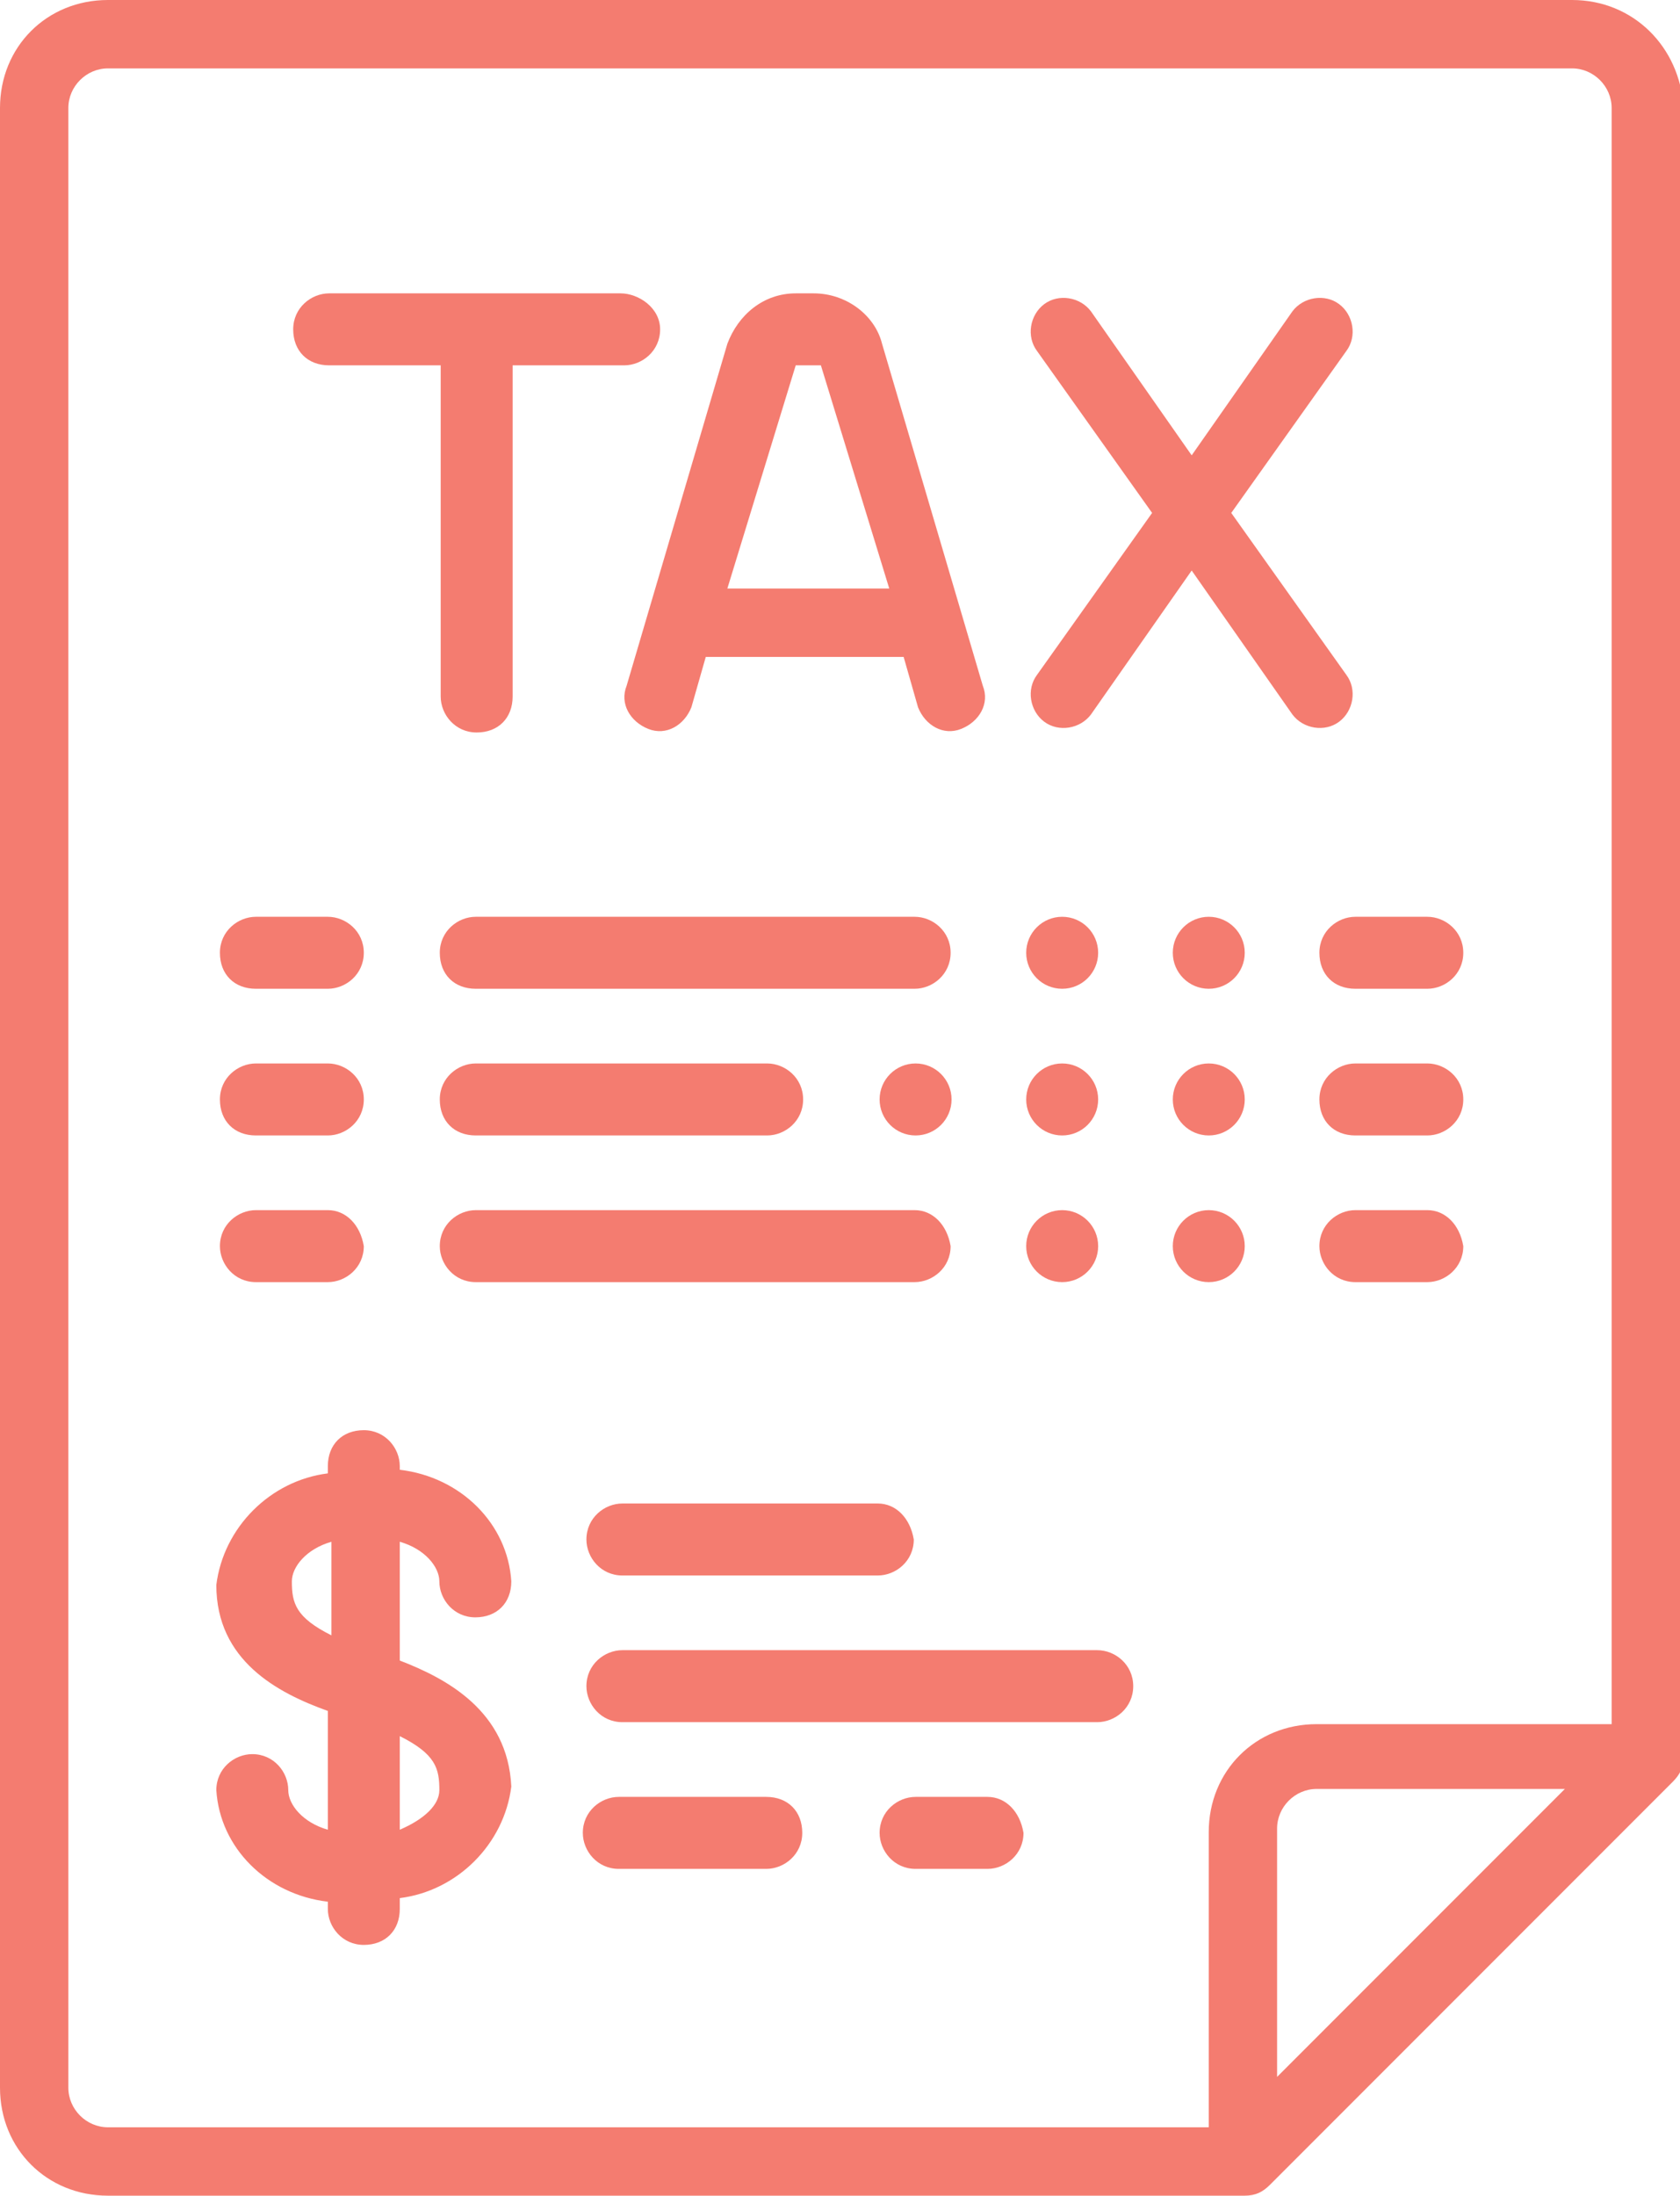 <?xml version="1.0" encoding="utf-8"?>
<!-- Generator: Adobe Illustrator 19.1.0, SVG Export Plug-In . SVG Version: 6.00 Build 0)  -->
<svg version="1.1" id="Layer_1" xmlns="http://www.w3.org/2000/svg" xmlns:xlink="http://www.w3.org/1999/xlink" x="0px" y="0px"
	 viewBox="-282 366 46.7 61" style="enable-background:new -282 366 46.7 61;" xml:space="preserve">
<style type="text/css">
	.st0{fill:#F47C70;}
</style>
<g id="tax" transform="translate(-59.858)">
	<g id="Group_320" transform="translate(59.858)">
		<g id="Group_319">
			<path id="Path_8554" class="st0" d="M-238.3,366H-279c-1.7,0-3,1.3-3,3v55c0,1.7,1.3,3,3,3h31.6c0.3,0,0.5-0.1,0.7-0.3l11.2-11.2
				c0.2-0.2,0.3-0.4,0.3-0.7V369C-235.3,367.3-236.6,366-238.3,366z M-246.5,423.7v-6.9c0-0.6,0.5-1.1,1.1-1.1h6.9L-246.5,423.7z
				 M-237.2,413.9h-8.2c-1.7,0-3,1.3-3,3v8.2H-279c-0.6,0-1.1-0.5-1.1-1.1v-55c0-0.6,0.5-1.1,1.1-1.1h40.7c0.6,0,1.1,0.5,1.1,1.1
				L-237.2,413.9z"/>
		</g>
	</g>
	<g id="Group_322" transform="translate(68.008 8.15)">
		<g id="Group_321">
			<path id="Path_8555" class="st0" d="M-272.9,366h-8.1c-0.5,0-1,0.4-1,1s0.4,1,1,1h3.1v9.2c0,0.5,0.4,1,1,1s1-0.4,1-1v-9.2h3.1
				c0.5,0,1-0.4,1-1S-272.4,366-272.9,366z"/>
		</g>
	</g>
	<g id="Group_324" transform="translate(77.177 8.15)">
		<g id="Group_323">
			<path id="Path_8556" class="st0" d="M-272,376.9l-2.8-9.5c-0.2-0.8-1-1.4-1.9-1.4h-0.5c-0.9,0-1.6,0.6-1.9,1.4l-2.8,9.5
				c-0.2,0.5,0.1,1,0.6,1.2s1-0.1,1.2-0.6l0.4-1.4h5.5l0.4,1.4c0.2,0.5,0.7,0.8,1.2,0.6S-271.8,377.4-272,376.9L-272,376.9z
				 M-279.1,374.2l1.9-6.2c0,0,0,0,0.1,0h0.5c0,0,0.1,0,0.1,0l1.9,6.2H-279.1z"/>
		</g>
	</g>
	<g id="Group_326" transform="translate(88.384 8.15)">
		<g id="Group_325">
			<path id="Path_8557" class="st0" d="M-273.1,376.6l-3.2-4.5l3.2-4.5c0.3-0.4,0.2-1-0.2-1.3c-0.4-0.3-1-0.2-1.3,0.2l-2.8,4l-2.8-4
				c-0.3-0.4-0.9-0.5-1.3-0.2c-0.4,0.3-0.5,0.9-0.2,1.3l3.2,4.5l-3.2,4.5c-0.3,0.4-0.2,1,0.2,1.3c0.4,0.3,1,0.2,1.3-0.2l2.8-4l2.8,4
				c0.3,0.4,0.9,0.5,1.3,0.2C-272.9,377.6-272.8,377-273.1,376.6L-273.1,376.6z"/>
		</g>
	</g>
	<g id="Group_328" transform="translate(65.971 25.47)">
		<g id="Group_327">
			<path id="Path_8558" class="st0" d="M-279,366h-2c-0.5,0-1,0.4-1,1s0.4,1,1,1h2c0.5,0,1-0.4,1-1S-278.5,366-279,366z"/>
		</g>
	</g>
	<g id="Group_330" transform="translate(65.971 29.545)">
		<g id="Group_329">
			<path id="Path_8559" class="st0" d="M-279,366h-2c-0.5,0-1,0.4-1,1s0.4,1,1,1h2c0.5,0,1-0.4,1-1S-278.5,366-279,366z"/>
		</g>
	</g>
	<g id="Group_332" transform="translate(65.971 33.62)">
		<g id="Group_331">
			<path id="Path_8560" class="st0" d="M-279,366h-2c-0.5,0-1,0.4-1,1c0,0.5,0.4,1,1,1h2c0.5,0,1-0.4,1-1
				C-278.1,366.4-278.5,366-279,366z"/>
		</g>
	</g>
	<g id="Group_334" transform="translate(96.534 25.47)">
		<g id="Group_333">
			<path id="Path_8561" class="st0" d="M-279,366h-2c-0.5,0-1,0.4-1,1s0.4,1,1,1h2c0.5,0,1-0.4,1-1S-278.5,366-279,366z"/>
		</g>
	</g>
	<g id="Group_336" transform="translate(96.534 29.545)">
		<g id="Group_335">
			<path id="Path_8562" class="st0" d="M-279,366h-2c-0.5,0-1,0.4-1,1s0.4,1,1,1h2c0.5,0,1-0.4,1-1S-278.5,366-279,366z"/>
		</g>
	</g>
	<g id="Group_338" transform="translate(96.534 33.62)">
		<g id="Group_337">
			<path id="Path_8563" class="st0" d="M-279,366h-2c-0.5,0-1,0.4-1,1c0,0.5,0.4,1,1,1h2c0.5,0,1-0.4,1-1
				C-278.1,366.4-278.5,366-279,366z"/>
		</g>
	</g>
	<g id="Group_340" transform="translate(72.083 25.47)">
		<g id="Group_339">
			<path id="Path_8564" class="st0" d="M-268.8,366H-281c-0.5,0-1,0.4-1,1s0.4,1,1,1h12.2c0.5,0,1-0.4,1-1S-268.3,366-268.8,366z"/>
		</g>
	</g>
	<g id="Group_342" transform="translate(72.083 29.545)">
		<g id="Group_341">
			<path id="Path_8565" class="st0" d="M-272.9,366h-8.1c-0.5,0-1,0.4-1,1s0.4,1,1,1l0,0h8.1c0.5,0,1-0.4,1-1S-272.4,366-272.9,366
				L-272.9,366z"/>
		</g>
	</g>
	<g id="Group_344" transform="translate(72.083 33.62)">
		<g id="Group_343">
			<path id="Path_8566" class="st0" d="M-268.8,366H-281c-0.5,0-1,0.4-1,1c0,0.5,0.4,1,1,1h12.2c0.5,0,1-0.4,1-1
				C-267.9,366.4-268.3,366-268.8,366z"/>
		</g>
	</g>
	<g id="Group_346" transform="translate(65.971 39.733)">
		<g id="Group_345">
			<path id="Path_8567" class="st0" d="M-277,372.4v-3.3c0.7,0.2,1.1,0.7,1.1,1.1c0,0.5,0.4,1,1,1s1-0.4,1-1
				c-0.1-1.6-1.4-2.9-3.1-3.1V367c0-0.5-0.4-1-1-1s-1,0.4-1,1v0.2c-1.6,0.2-2.9,1.5-3.1,3.1c0,2.1,1.7,3,3.1,3.5v3.3
				c-0.7-0.2-1.1-0.7-1.1-1.1c0-0.5-0.4-1-1-1c-0.5,0-1,0.4-1,1c0.1,1.6,1.4,2.9,3.1,3.1v0.2c0,0.5,0.4,1,1,1s1-0.4,1-1V379
				c1.6-0.2,2.9-1.5,3.1-3.1C-274,373.8-275.7,372.9-277,372.4z M-278.9,371.7c-1-0.5-1.1-0.9-1.1-1.5c0-0.4,0.4-0.9,1.1-1.1V371.7z
				 M-277,377.1v-2.6c1,0.5,1.1,0.9,1.1,1.5C-275.9,376.4-276.3,376.8-277,377.1L-277,377.1z"/>
		</g>
	</g>
	<g id="Group_348" transform="translate(76.159 41.77)">
		<g id="Group_347">
			<path id="Path_8568" class="st0" d="M-273.9,366h-7.1c-0.5,0-1,0.4-1,1c0,0.5,0.4,1,1,1h7.1c0.5,0,1-0.4,1-1
				C-273,366.4-273.4,366-273.9,366z"/>
		</g>
	</g>
	<g id="Group_350" transform="translate(76.159 49.921)">
		<g id="Group_349">
			<path id="Path_8569" class="st0" d="M-277,366h-4.1c-0.5,0-1,0.4-1,1c0,0.5,0.4,1,1,1h4.1c0.5,0,1-0.4,1-1
				C-276,366.4-276.4,366-277,366z"/>
		</g>
	</g>
	<g id="Group_352" transform="translate(84.309 49.921)">
		<g id="Group_351">
			<path id="Path_8570" class="st0" d="M-279,366h-2c-0.5,0-1,0.4-1,1c0,0.5,0.4,1,1,1h2c0.5,0,1-0.4,1-1
				C-278.1,366.4-278.5,366-279,366z"/>
		</g>
	</g>
	<g id="Group_354" transform="translate(76.159 45.845)">
		<g id="Group_353">
			<path id="Path_8571" class="st0" d="M-267.8,366H-281c-0.5,0-1,0.4-1,1c0,0.5,0.4,1,1,1h13.2c0.5,0,1-0.4,1-1
				C-266.8,366.4-267.3,366-267.8,366z"/>
		</g>
	</g>
	<g id="Group_356" transform="translate(84.309 29.545)">
		<g id="Group_355">
			<circle id="Ellipse_20" class="st0" cx="-281" cy="367" r="1"/>
		</g>
	</g>
	<g id="Group_358" transform="translate(88.384 29.545)">
		<g id="Group_357">
			<circle id="Ellipse_21" class="st0" cx="-281" cy="367" r="1"/>
		</g>
	</g>
	<g id="Group_360" transform="translate(92.459 29.545)">
		<g id="Group_359">
			<circle id="Ellipse_22" class="st0" cx="-281" cy="367" r="1"/>
		</g>
	</g>
	<g id="Group_362" transform="translate(88.384 25.47)">
		<g id="Group_361">
			<circle id="Ellipse_23" class="st0" cx="-281" cy="367" r="1"/>
		</g>
	</g>
	<g id="Group_364" transform="translate(92.459 25.47)">
		<g id="Group_363">
			<circle id="Ellipse_24" class="st0" cx="-281" cy="367" r="1"/>
		</g>
	</g>
	<g id="Group_366" transform="translate(88.384 33.62)">
		<g id="Group_365">
			<circle id="Ellipse_25" class="st0" cx="-281" cy="367" r="1"/>
		</g>
	</g>
	<g id="Group_368" transform="translate(92.459 33.62)">
		<g id="Group_367">
			<circle id="Ellipse_26" class="st0" cx="-281" cy="367" r="1"/>
		</g>
	</g>
</g>
</svg>
